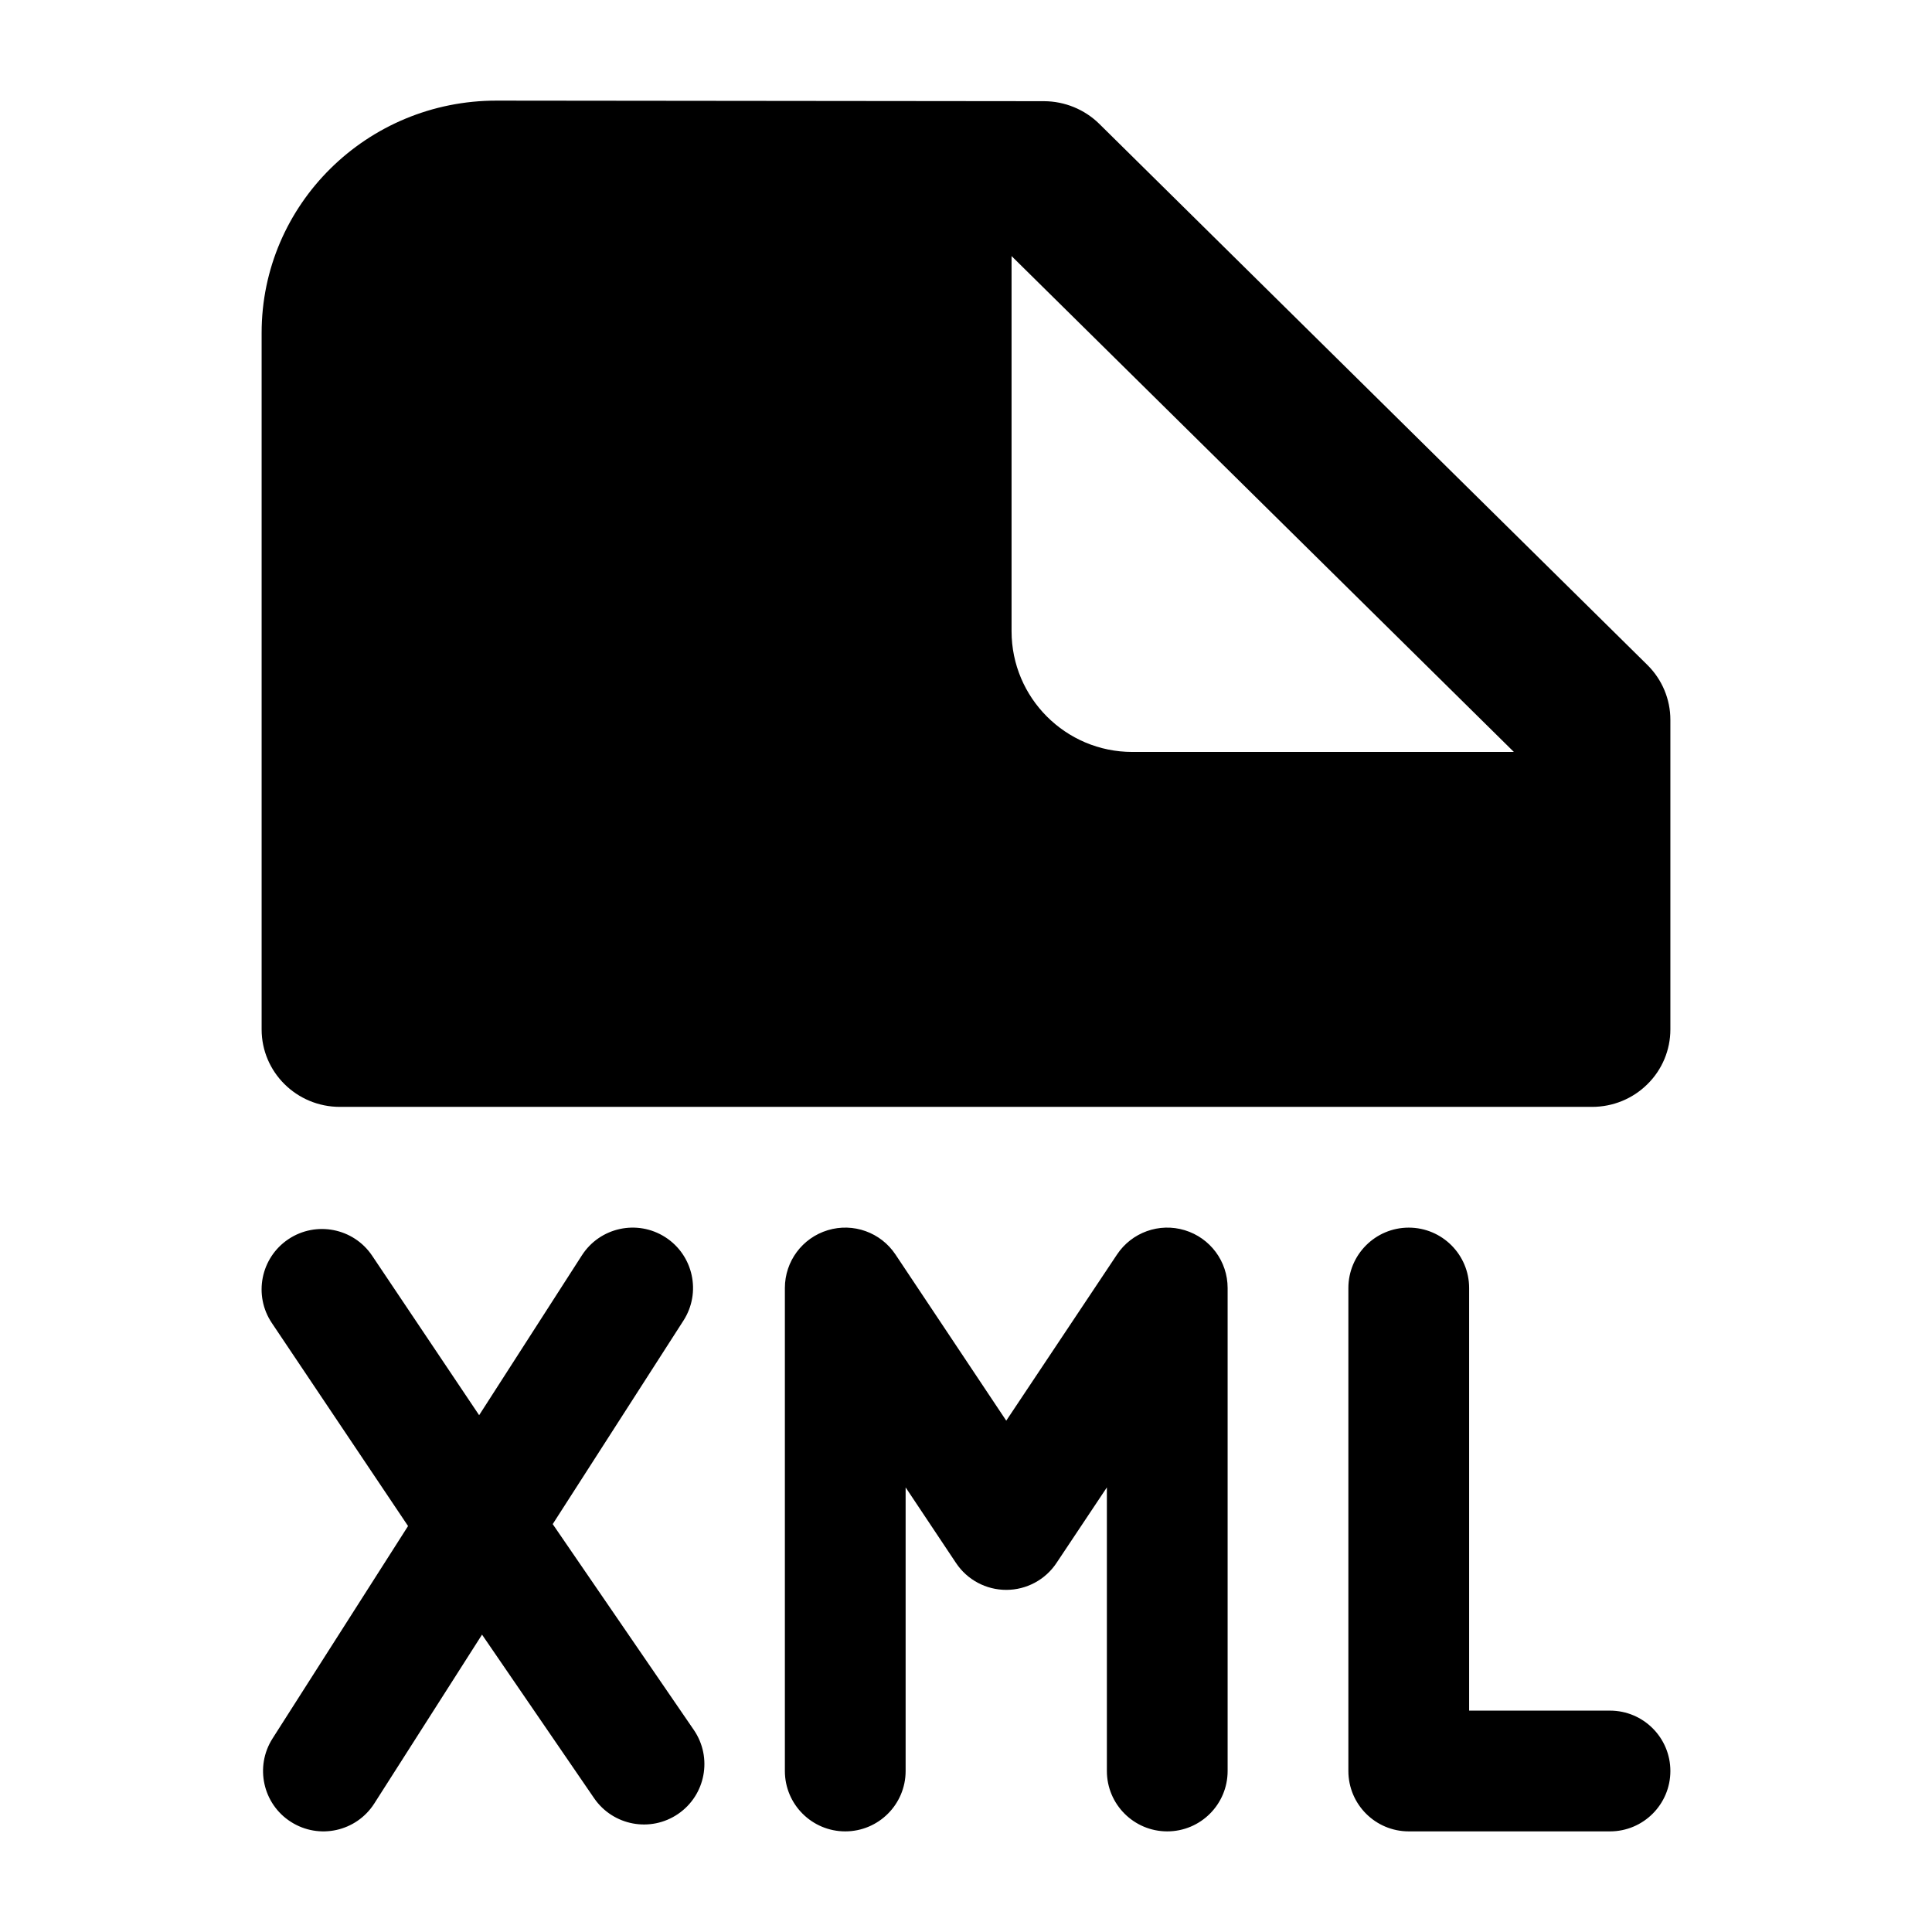 <svg width="24" height="24" viewBox="0 0 24 24" xmlns="http://www.w3.org/2000/svg">
    <path fill-rule="evenodd" clip-rule="evenodd" d="M8.265 15.369C8.613 15.593 8.714 16.057 8.49 16.405L6.866 18.933L8.619 21.49C8.853 21.832 8.766 22.299 8.424 22.533C8.082 22.767 7.616 22.68 7.381 22.339L5.988 20.306L4.65 22.403C4.427 22.753 3.963 22.855 3.614 22.632C3.265 22.41 3.163 21.946 3.385 21.597L5.069 18.957L3.377 16.435C3.146 16.091 3.238 15.625 3.582 15.394C3.926 15.164 4.392 15.255 4.623 15.599L5.952 17.58L7.228 15.595C7.452 15.246 7.916 15.145 8.265 15.369ZM10.283 15.282C10.599 15.186 10.941 15.309 11.124 15.584L12.5 17.648L13.876 15.584C14.059 15.309 14.401 15.186 14.717 15.282C15.034 15.378 15.25 15.669 15.25 16V22C15.25 22.414 14.914 22.75 14.5 22.75C14.086 22.75 13.75 22.414 13.75 22V18.477L13.124 19.416C12.985 19.625 12.751 19.75 12.5 19.75C12.249 19.75 12.015 19.625 11.876 19.416L11.25 18.477V22C11.25 22.414 10.914 22.75 10.5 22.75C10.086 22.75 9.75 22.414 9.75 22V16C9.75 15.669 9.966 15.378 10.283 15.282ZM17.5 15.25C17.914 15.25 18.25 15.586 18.25 16V21.25H20C20.414 21.25 20.75 21.586 20.75 22C20.75 22.414 20.414 22.75 20 22.75H17.5C17.086 22.75 16.75 22.414 16.75 22V16C16.75 15.586 17.086 15.25 17.5 15.25Z"/>
    <path fill-rule="evenodd" clip-rule="evenodd" d="M3.25 4.135C3.25 2.54 4.558 1.248 6.17 1.25L12.969 1.257C13.226 1.258 13.473 1.359 13.655 1.538L20.465 8.261C20.647 8.441 20.75 8.686 20.75 8.941V12.788C20.75 13.043 20.648 13.288 20.465 13.468C20.283 13.649 20.036 13.75 19.778 13.75L4.222 13.75C3.685 13.75 3.25 13.319 3.25 12.788V4.135ZM18.806 9.341L12.566 3.181V7.841C12.566 8.669 13.238 9.341 14.066 9.341H18.806Z"/>
</svg>
